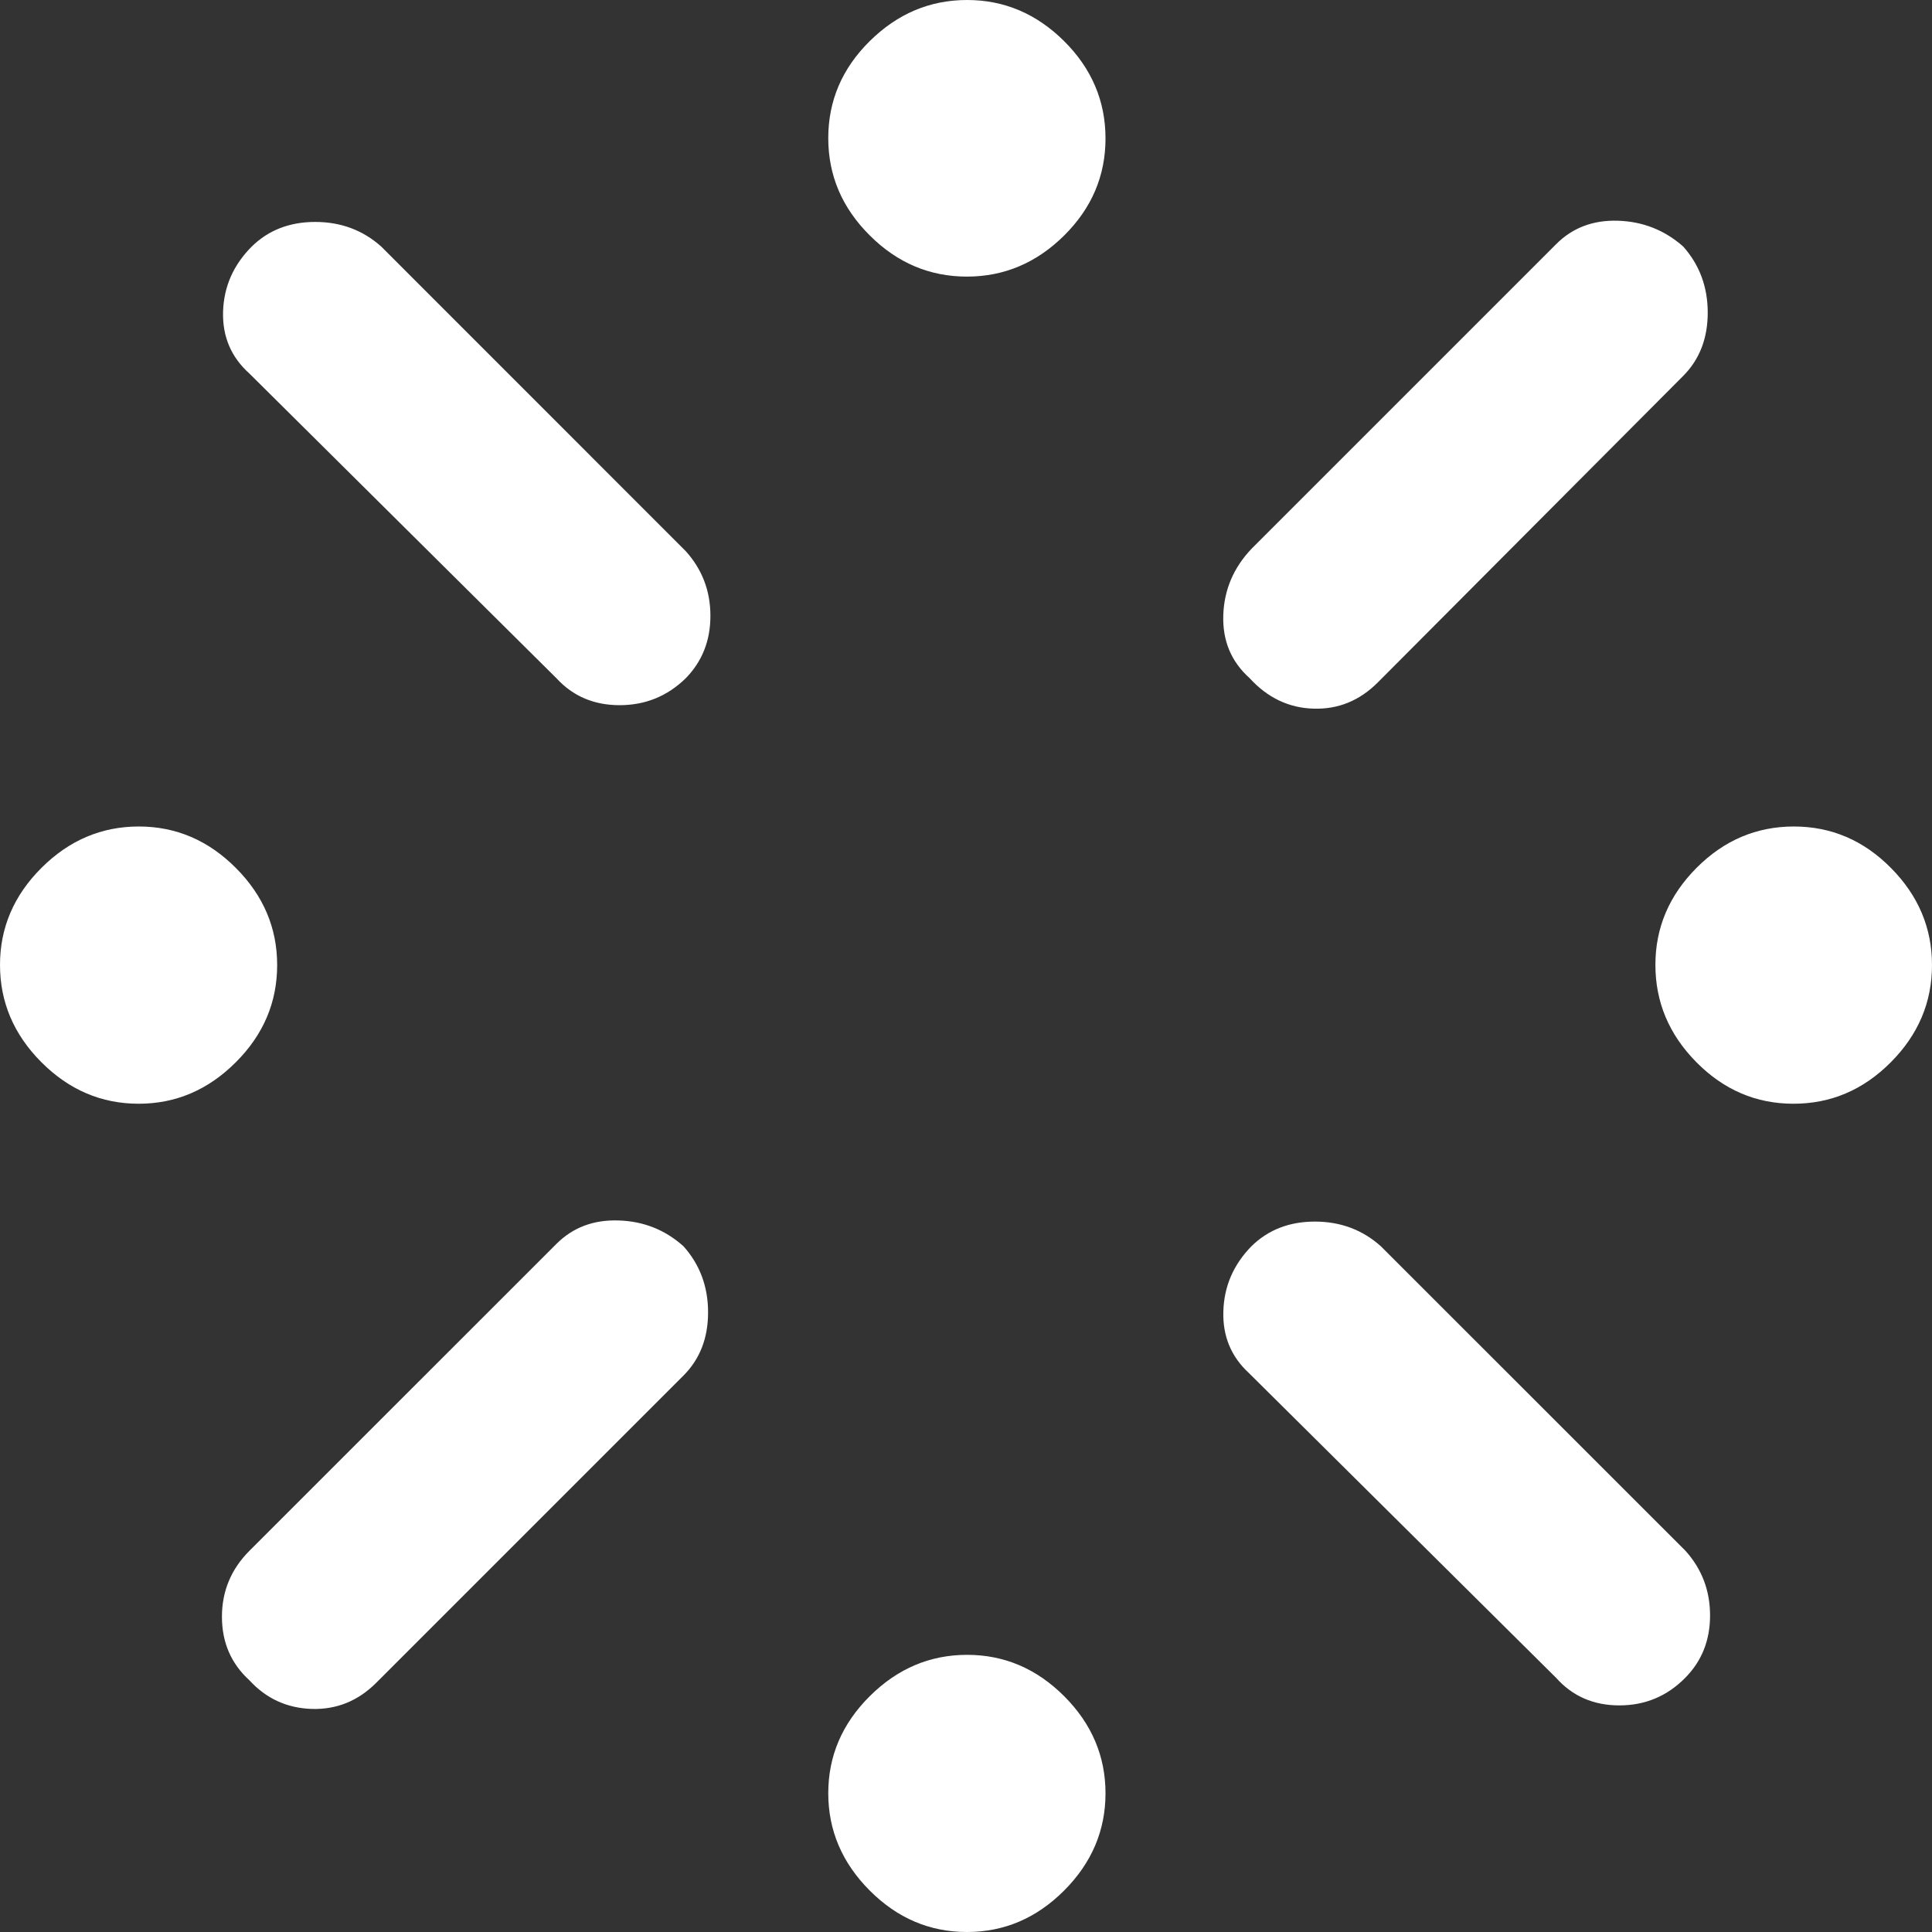 <svg viewBox="0 0 24 24" xmlns="http://www.w3.org/2000/svg">
  <rect x="0" y="0" width="24" height="24" fill="#333333" stroke="none"/>
  <path d="M1.723 13.711C1.26 13.711 0.857 13.539 0.514 13.195C0.171 12.851 0 12.448 0 11.986C0 11.525 0.172 11.123 0.516 10.78C0.859 10.438 1.262 10.267 1.724 10.267C2.186 10.267 2.588 10.439 2.93 10.782C3.272 11.125 3.443 11.527 3.443 11.988C3.443 12.451 3.272 12.854 2.929 13.196C2.586 13.539 2.184 13.711 1.723 13.711ZM3.098 19.265L6.912 15.452C7.116 15.248 7.373 15.151 7.683 15.161C7.993 15.17 8.262 15.277 8.49 15.481C8.694 15.709 8.796 15.983 8.796 16.303C8.796 16.622 8.694 16.884 8.49 17.088L4.676 20.902C4.45 21.129 4.182 21.238 3.874 21.229C3.565 21.219 3.307 21.101 3.098 20.873C2.871 20.666 2.757 20.403 2.757 20.084C2.757 19.766 2.871 19.493 3.098 19.265ZM6.912 8.425L3.098 4.64C2.871 4.437 2.762 4.18 2.771 3.87C2.781 3.559 2.9 3.29 3.128 3.062C3.335 2.859 3.598 2.757 3.916 2.757C4.234 2.757 4.507 2.859 4.735 3.062L8.519 6.847C8.723 7.074 8.825 7.341 8.825 7.65C8.825 7.958 8.723 8.216 8.519 8.425C8.291 8.648 8.017 8.76 7.697 8.76C7.378 8.76 7.116 8.648 6.912 8.425ZM12.012 24C11.549 24 11.146 23.828 10.804 23.485C10.461 23.141 10.289 22.738 10.289 22.276C10.289 21.814 10.461 21.412 10.805 21.07C11.149 20.728 11.552 20.557 12.014 20.557C12.475 20.557 12.877 20.728 13.22 21.071C13.562 21.414 13.733 21.816 13.733 22.277C13.733 22.74 13.561 23.143 13.218 23.486C12.875 23.829 12.473 24 12.012 24ZM12.012 3.436C11.549 3.436 11.146 3.266 10.804 2.924C10.461 2.583 10.289 2.18 10.289 1.716C10.289 1.252 10.461 0.849 10.805 0.51C11.149 0.17 11.552 0 12.014 0C12.475 0 12.877 0.171 13.22 0.512C13.562 0.853 13.733 1.256 13.733 1.72C13.733 2.185 13.561 2.587 13.218 2.927C12.875 3.266 12.473 3.436 12.012 3.436ZM15.546 6.818L19.331 3.033C19.534 2.829 19.791 2.732 20.1 2.742C20.409 2.752 20.679 2.859 20.909 3.062C21.112 3.29 21.214 3.564 21.214 3.884C21.214 4.204 21.112 4.466 20.909 4.67L17.117 8.476C16.89 8.704 16.623 8.813 16.316 8.803C16.009 8.794 15.745 8.667 15.523 8.424C15.295 8.22 15.186 7.96 15.196 7.644C15.206 7.328 15.323 7.053 15.546 6.818ZM19.331 20.843L15.517 17.059C15.294 16.855 15.187 16.598 15.197 16.288C15.206 15.978 15.323 15.709 15.546 15.481C15.754 15.277 16.016 15.175 16.334 15.175C16.652 15.175 16.925 15.277 17.153 15.481L20.938 19.265C21.142 19.492 21.243 19.76 21.243 20.068C21.243 20.377 21.14 20.635 20.934 20.843C20.709 21.071 20.436 21.185 20.116 21.185C19.796 21.185 19.534 21.071 19.331 20.843ZM22.279 13.711C21.815 13.711 21.413 13.539 21.073 13.195C20.733 12.851 20.564 12.448 20.564 11.986C20.564 11.525 20.734 11.123 21.076 10.78C21.417 10.438 21.82 10.267 22.284 10.267C22.748 10.267 23.151 10.439 23.49 10.782C23.83 11.125 24 11.527 24 11.988C24 12.451 23.829 12.854 23.488 13.196C23.147 13.539 22.744 13.711 22.279 13.711Z" fill="#fff" />
</svg>